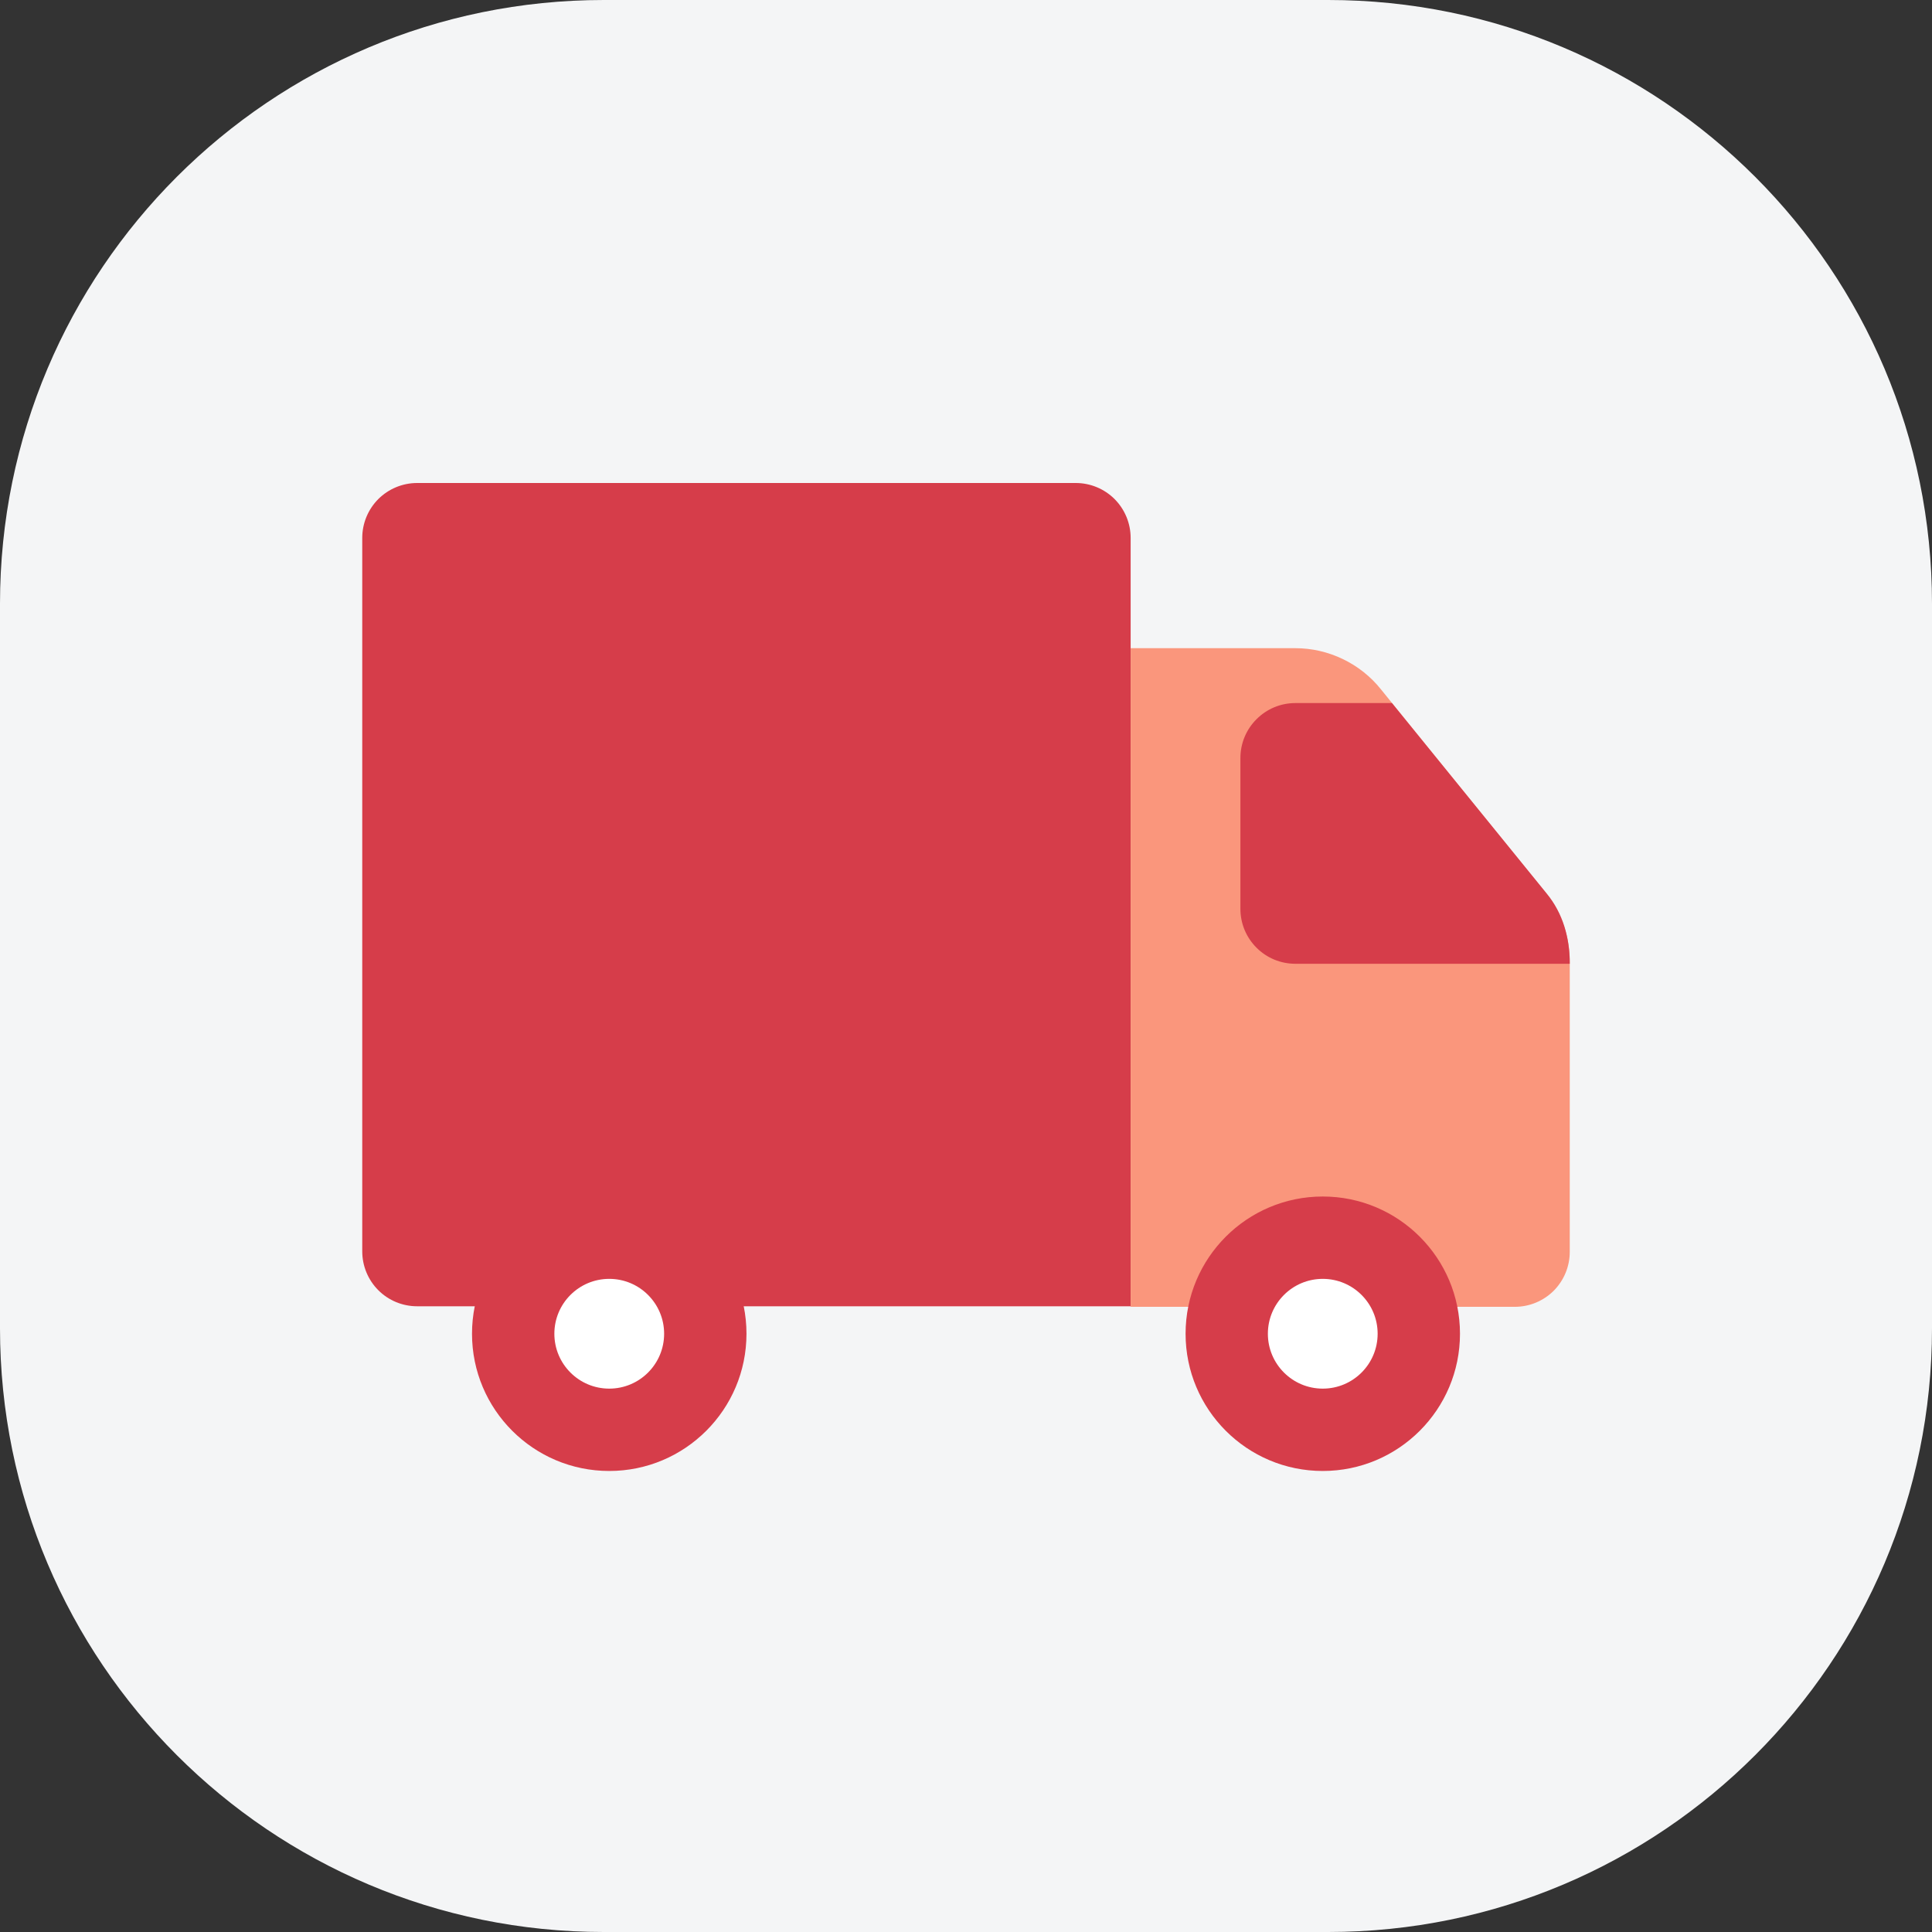 <svg width="32" height="32" viewBox="0 0 32 32" fill="none" xmlns="http://www.w3.org/2000/svg">
<rect x="0" y="0" width="32" height="32" fill="#333333" stroke="none"/>
<path d="M0 10C0 4.477 4.477 0 10 0H22C27.523 0 32 4.477 32 10V22C32 27.523 27.523 32 22 32H10C4.477 32 0 27.523 0 22V10Z" fill="#F4F5F6"/>
<g style="mix-blend-mode:multiply">
<g style="mix-blend-mode:multiply">
<path d="M6.909 8H17.818C18.059 8 18.291 8.096 18.461 8.266C18.631 8.437 18.727 8.668 18.727 8.909V21.636H6.909C6.668 21.636 6.437 21.541 6.266 21.37C6.096 21.2 6 20.968 6 20.727V8.909C6 8.668 6.096 8.437 6.266 8.266C6.437 8.096 6.668 8 6.909 8Z" fill="#D63D4A"/>
</g>
<path d="M25.091 21.645H18.727V10.736H21.455C21.727 10.736 21.996 10.798 22.241 10.916C22.487 11.034 22.703 11.205 22.873 11.418L25.6 14.782C25.859 15.104 26 15.505 26 15.918V20.736C26 20.977 25.904 21.208 25.734 21.379C25.563 21.549 25.332 21.645 25.091 21.645Z" fill="#FA967C"/>
<g style="mix-blend-mode:multiply">
<path d="M10.091 24.364C11.346 24.364 12.364 23.346 12.364 22.091C12.364 20.836 11.346 19.818 10.091 19.818C8.836 19.818 7.818 20.836 7.818 22.091C7.818 23.346 8.836 24.364 10.091 24.364Z" fill="#D63D4A"/>
</g>
<path d="M10.091 23C10.593 23 11 22.593 11 22.091C11 21.589 10.593 21.182 10.091 21.182C9.589 21.182 9.182 21.589 9.182 22.091C9.182 22.593 9.589 23 10.091 23Z" fill="white"/>
<g style="mix-blend-mode:multiply">
<path d="M21.909 24.364C23.164 24.364 24.182 23.346 24.182 22.091C24.182 20.836 23.164 19.818 21.909 19.818C20.654 19.818 19.637 20.836 19.637 22.091C19.637 23.346 20.654 24.364 21.909 24.364Z" fill="#D63D4A"/>
</g>
<path d="M21.909 23C22.411 23 22.818 22.593 22.818 22.091C22.818 21.589 22.411 21.182 21.909 21.182C21.407 21.182 21 21.589 21 22.091C21 22.593 21.407 23 21.909 23Z" fill="white"/>
<g style="mix-blend-mode:multiply">
<path d="M23.055 11.645H21.454C21.213 11.645 20.982 11.741 20.812 11.912C20.641 12.082 20.545 12.313 20.545 12.554V15.054C20.545 15.296 20.641 15.527 20.812 15.697C20.982 15.868 21.213 15.963 21.454 15.963H26C26.001 15.539 25.889 15.127 25.618 14.8L23.055 11.645Z" fill="#D63D4A"/>
</g>
</g>
</svg>
